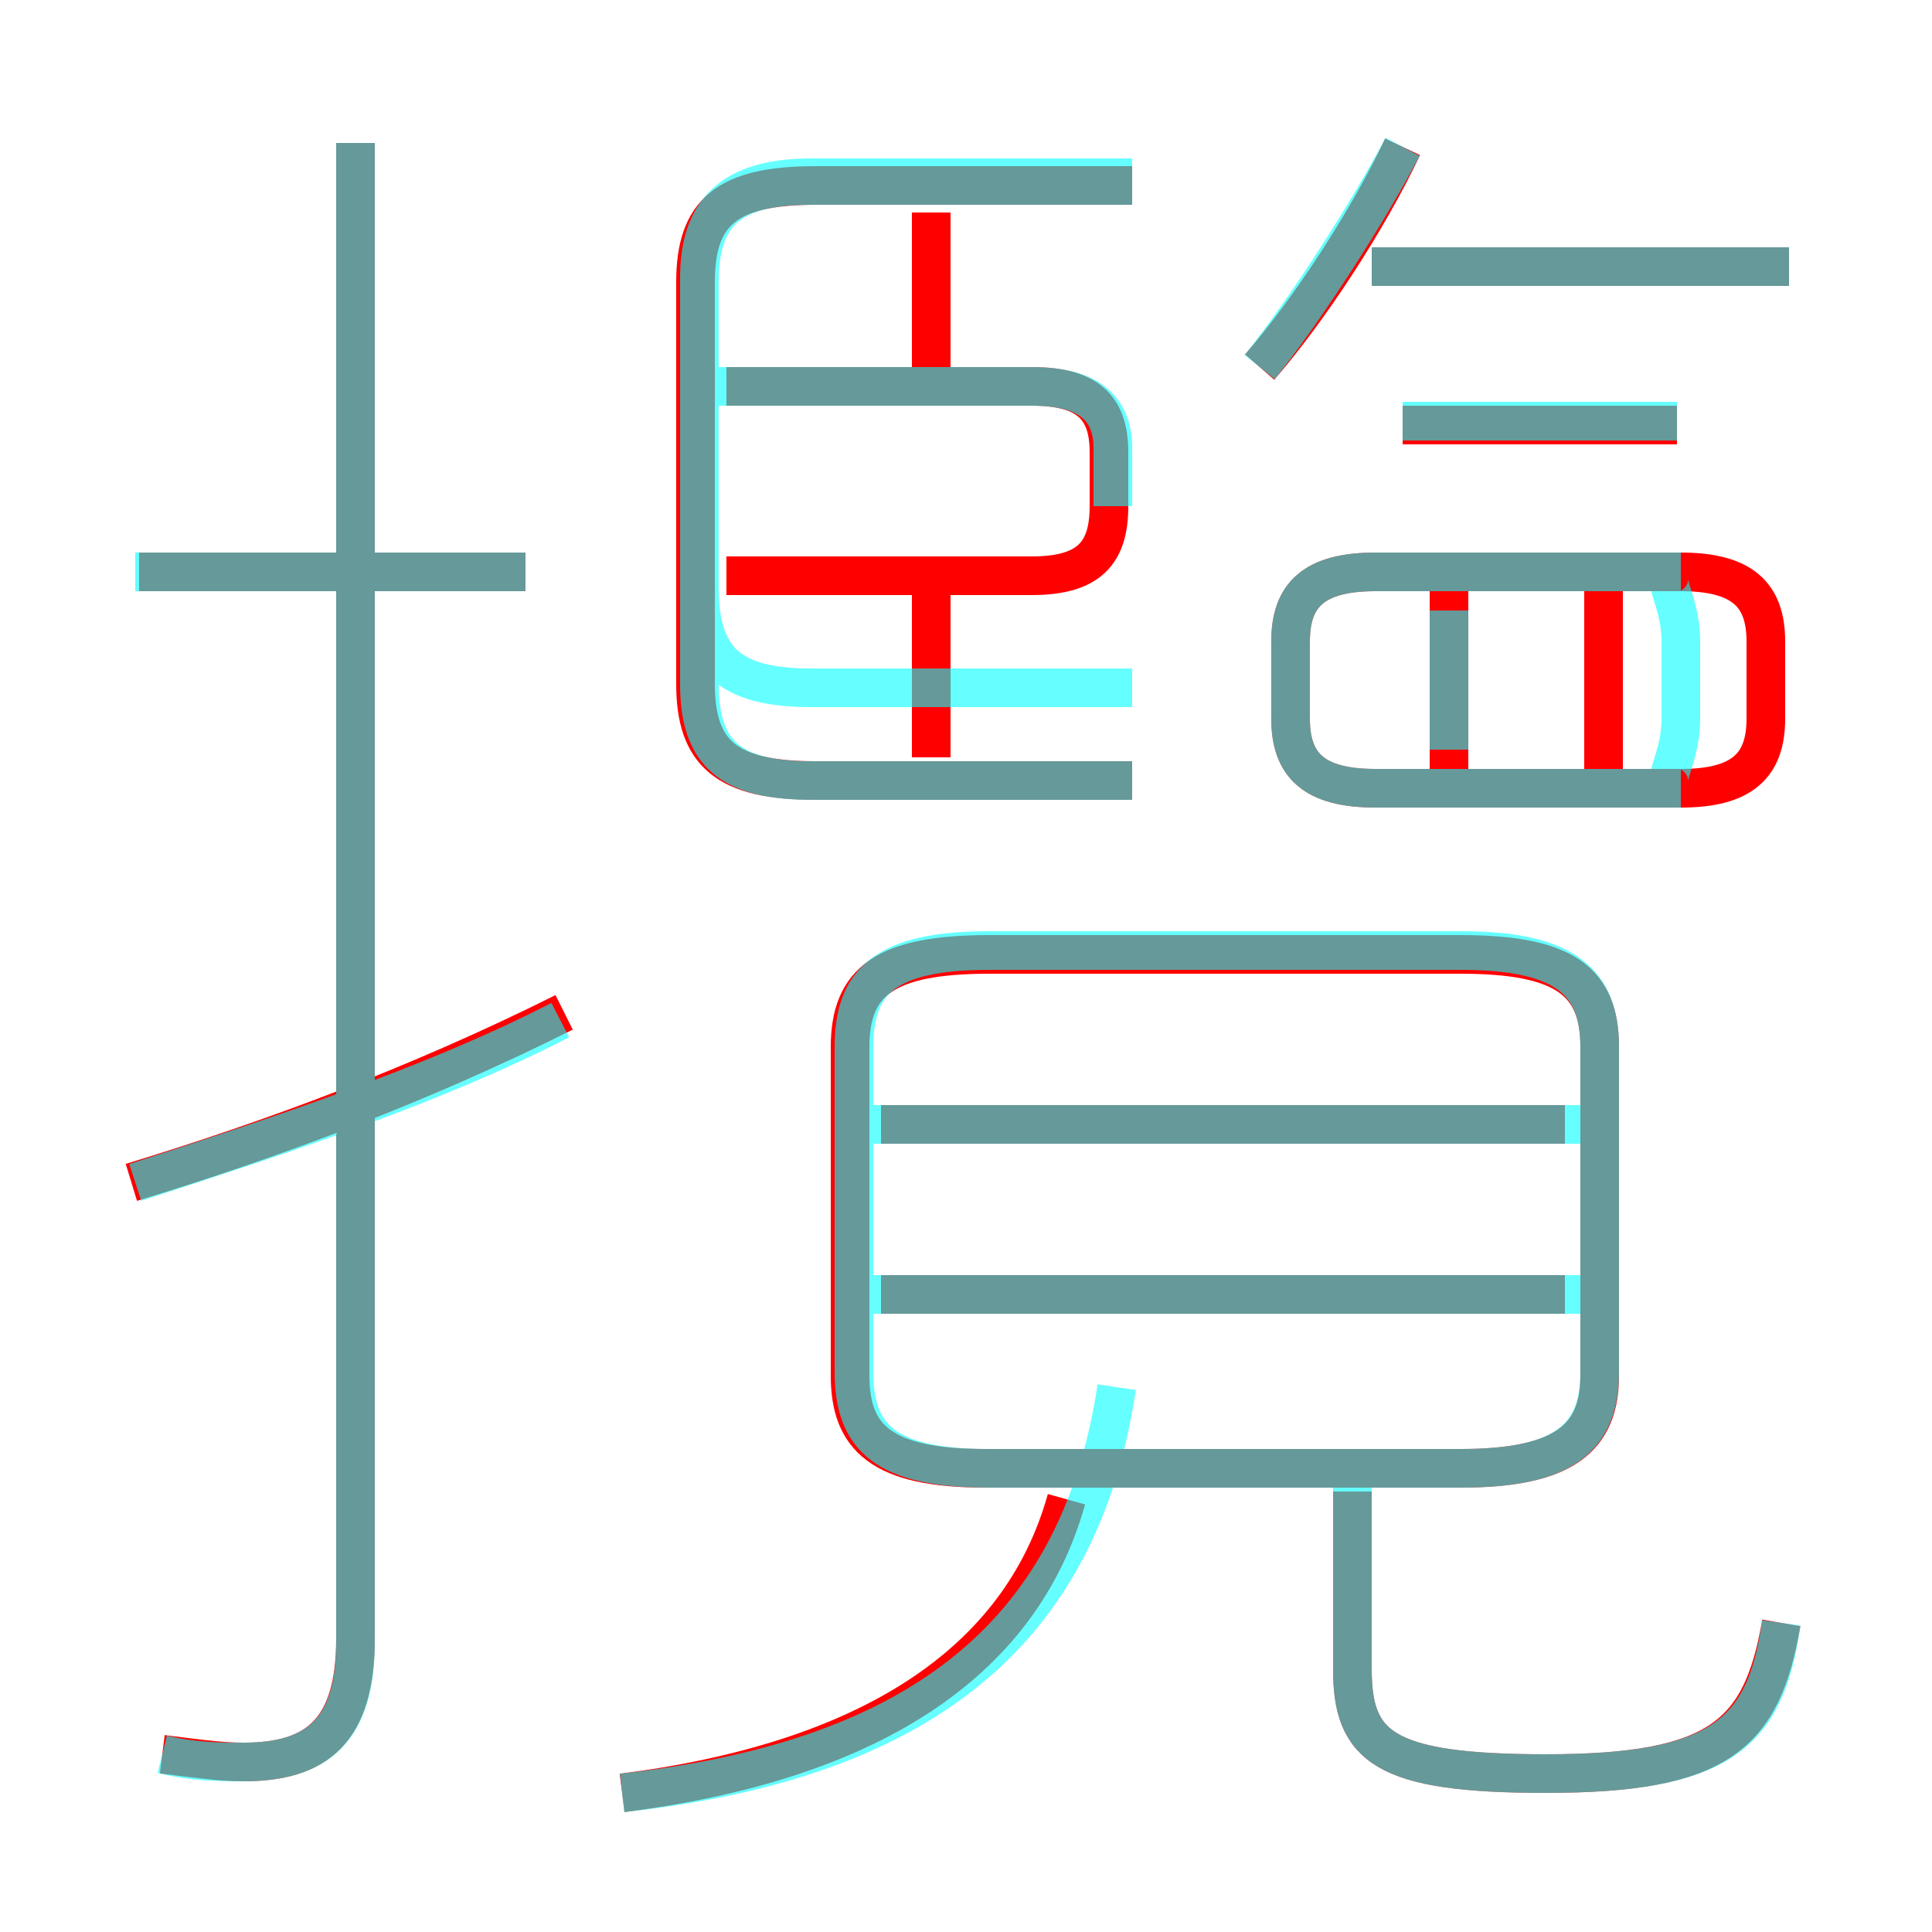 <?xml version='1.0' encoding='utf8'?>
<svg viewBox="0.0 -6.0 50.0 50.0" version="1.1" xmlns="http://www.w3.org/2000/svg">
<rect x="0.0" y="-6.0" width="50.0" height="50.0" fill="#333333" stroke="none"/>
<rect x="-1000" y="-1000" width="2000" height="2000" stroke="white" fill="white"/>
<g style="fill:none;stroke:rgba(255, 0, 0, 1);  stroke-width:1"><path d="M 4.2 1.4 C 5.0 1.5 5.7 1.6 6.3 1.6 C 8.2 1.6 9.2 0.8 9.2 -1.6 L 9.2 -40.3 M 16.1 2.4 C 22.4 1.6 26.4 -0.9 27.6 -5.2 M 3.4 -13.4 C 7.0 -14.5 10.8 -15.9 14.6 -17.8 M 13.6 -29.2 L 3.6 -29.2 M 46.1 -2.0 C 45.6 0.9 44.5 1.9 40.0 1.9 C 35.8 1.9 35.0 1.2 35.0 -0.8 L 35.0 -5.4 M 40.5 -10.5 L 22.8 -10.5 M 25.5 -6.0 L 37.8 -6.0 C 40.5 -6.0 41.4 -6.8 41.4 -8.4 L 41.4 -16.9 C 41.4 -18.6 40.5 -19.3 37.8 -19.3 L 25.6 -19.3 C 22.9 -19.3 22.0 -18.6 22.0 -16.9 L 22.0 -8.4 C 22.0 -6.8 22.8 -6.0 25.5 -6.0 Z M 40.5 -14.9 L 22.8 -14.9 M 29.3 -23.8 L 21.1 -23.8 C 18.8 -23.8 18.0 -24.5 18.0 -26.3 L 18.0 -36.7 C 18.0 -38.5 18.8 -39.2 21.1 -39.2 L 29.3 -39.2 M 18.8 -29.1 L 26.7 -29.1 C 28.2 -29.1 28.7 -29.7 28.7 -30.9 L 28.7 -32.3 C 28.7 -33.5 28.1 -34.0 26.7 -34.0 L 18.8 -34.0 M 24.1 -33.8 L 24.1 -38.5 M 35.6 -23.6 L 43.5 -23.6 C 45.1 -23.6 45.7 -24.2 45.7 -25.4 L 45.7 -27.4 C 45.7 -28.6 45.1 -29.2 43.5 -29.2 L 35.6 -29.2 C 34.0 -29.2 33.4 -28.6 33.4 -27.4 L 33.4 -25.4 C 33.4 -24.2 34.0 -23.6 35.6 -23.6 Z M 32.6 -34.5 C 33.9 -36.0 35.4 -38.3 36.3 -40.2 M 43.4 -33.0 L 36.3 -33.0 M 46.3 -37.1 L 35.5 -37.1 M 24.1 -28.6 L 24.1 -24.4 M 37.5 -28.8 L 37.5 -24.0 M 41.5 -28.8 L 41.5 -24.1" transform="translate(0.0 38.0)" />
</g>
<g style="fill:none;stroke:rgba(0, 255, 255, 0.6);  stroke-width:1">
<path d="M 4.2 1.4 C 5.0 1.6 5.7 1.6 6.3 1.6 C 8.2 1.6 9.2 0.8 9.2 -1.5 L 9.2 -40.3 M 3.5 -13.4 C 7.2 -14.6 11.2 -15.9 14.5 -17.6 M 16.1 2.4 C 23.4 1.6 27.9 -1.4 28.9 -8.1 M 13.6 -29.2 L 3.5 -29.2 M 46.1 -2.0 C 45.7 0.9 44.5 1.9 40.0 1.9 C 35.8 1.9 35.0 1.2 35.0 -0.8 L 35.0 -6.0 M 40.9 -10.5 L 22.4 -10.5 M 25.6 -6.0 L 37.8 -6.0 C 40.5 -6.0 41.4 -6.8 41.4 -8.5 L 41.4 -16.9 C 41.4 -18.6 40.5 -19.4 37.8 -19.4 L 25.6 -19.4 C 22.9 -19.4 22.1 -18.6 22.1 -16.9 L 22.1 -8.5 C 22.1 -6.8 22.9 -6.0 25.6 -6.0 Z M 40.9 -14.9 L 22.4 -14.9 M 29.3 -23.8 L 21.0 -23.8 C 18.9 -23.8 18.1 -24.5 18.1 -26.3 L 18.1 -36.7 C 18.1 -38.5 18.9 -39.2 21.0 -39.2 L 29.3 -39.2 M 28.8 -30.9 L 28.8 -32.4 C 28.8 -33.5 28.1 -34.0 26.7 -34.0 L 18.4 -34.0 M 43.5 -25.4 L 43.5 -27.4 C 43.5 -28.6 42.8 -29.2 43.5 -29.2 L 35.6 -29.2 C 34.0 -29.2 33.4 -28.6 33.4 -27.4 L 33.4 -25.4 C 33.4 -24.2 34.0 -23.6 35.6 -23.6 L 43.5 -23.6 C 42.8 -23.6 43.5 -24.2 43.5 -25.4 Z M 43.4 -33.1 L 36.3 -33.1 M 29.3 -26.2 L 21.0 -26.2 C 18.9 -26.2 18.1 -26.9 18.1 -28.8 L 18.1 -36.8 C 18.1 -38.5 18.9 -39.4 21.0 -39.4 L 29.3 -39.4 M 37.5 -28.2 L 37.5 -24.6 M 32.6 -34.5 C 33.8 -36.0 35.4 -38.5 36.3 -40.2 M 46.3 -37.1 L 35.5 -37.1" transform="translate(0.0 38.0)" />
</g>
</svg>